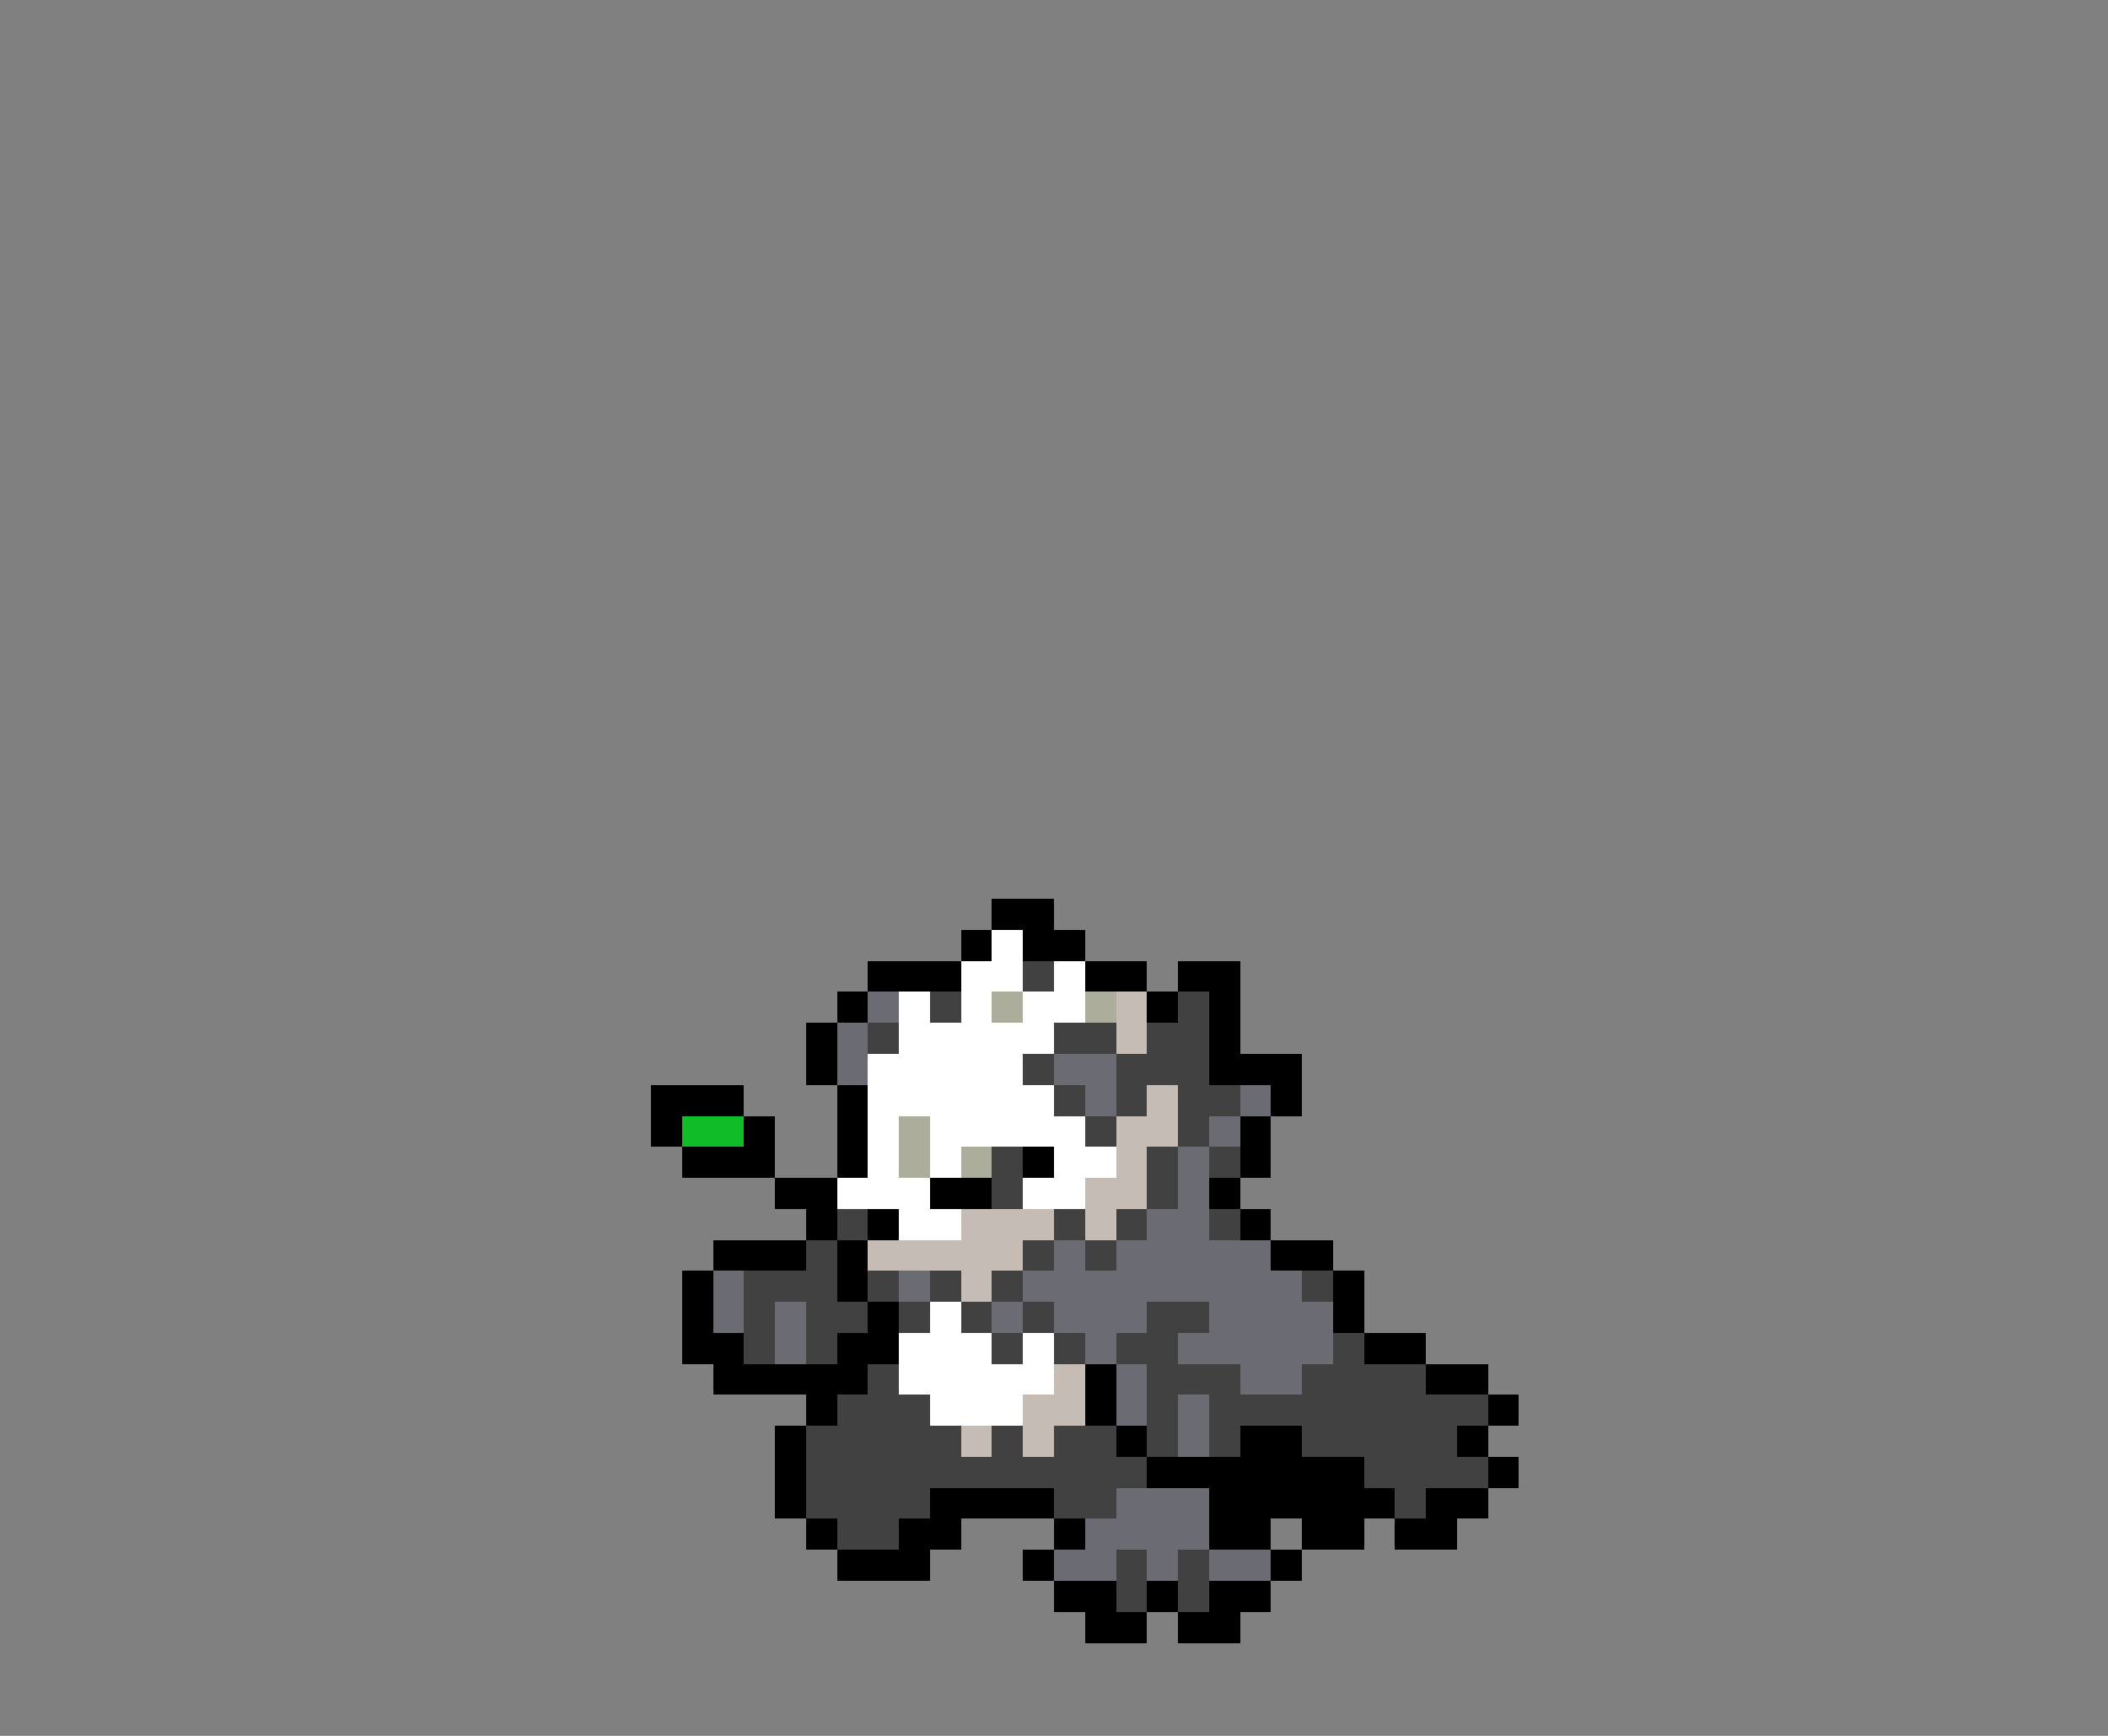 <svg xmlns="http://www.w3.org/2000/svg" viewBox="0 -0.5 68 56" shape-rendering="crispEdges">
<rect x="0" y="-0.5" width="68" height="56" fill="#808080" stroke="none"/>
<path stroke="#000000" d="M32 29h2M31 30h1M33 30h2M28 31h3M35 31h2M38 31h2M27 32h1M37 32h1M39 32h1M26 33h1M39 33h1M26 34h1M39 34h3M21 35h3M27 35h1M41 35h1M21 36h1M24 36h1M27 36h1M40 36h1M22 37h3M27 37h1M33 37h1M40 37h1M25 38h2M30 38h2M39 38h1M26 39h1M28 39h1M40 39h1M23 40h3M27 40h1M41 40h2M22 41h1M27 41h1M43 41h1M22 42h1M28 42h1M43 42h1M22 43h2M27 43h2M44 43h2M23 44h5M35 44h1M46 44h2M26 45h1M35 45h1M48 45h1M25 46h1M36 46h1M40 46h2M47 46h1M25 47h1M37 47h7M48 47h1M25 48h1M30 48h4M39 48h6M46 48h2M26 49h1M29 49h2M34 49h1M39 49h2M42 49h2M45 49h2M27 50h3M33 50h1M41 50h1M34 51h2M37 51h1M39 51h2M35 52h2M38 52h2" />
<path stroke="#ffffff" d="M32 30h1M31 31h2M34 31h1M29 32h1M31 32h1M33 32h2M29 33h5M28 34h5M28 35h6M28 36h1M30 36h5M28 37h1M30 37h1M34 37h2M27 38h3M33 38h2M29 39h2M30 42h1M29 43h3M33 43h1M29 44h5M30 45h3" />
<path stroke="#414141" d="M33 31h1M30 32h1M38 32h1M28 33h1M34 33h2M37 33h2M33 34h1M36 34h3M34 35h1M36 35h1M38 35h2M35 36h1M38 36h1M32 37h1M37 37h1M39 37h1M32 38h1M37 38h1M27 39h1M34 39h1M36 39h1M39 39h1M26 40h1M33 40h1M35 40h1M24 41h3M28 41h1M30 41h1M32 41h1M42 41h1M24 42h1M26 42h2M29 42h1M31 42h1M33 42h1M37 42h2M24 43h1M26 43h1M32 43h1M34 43h1M36 43h2M43 43h1M28 44h1M37 44h3M42 44h4M27 45h3M37 45h1M39 45h9M26 46h5M32 46h1M34 46h2M37 46h1M39 46h1M42 46h5M26 47h11M44 47h4M26 48h4M34 48h2M45 48h1M27 49h2M36 50h1M38 50h1M36 51h1M38 51h1" />
<path stroke="#6b6b73" d="M28 32h1M27 33h1M27 34h1M34 34h2M35 35h1M40 35h1M39 36h1M38 37h1M38 38h1M37 39h2M34 40h1M36 40h5M23 41h1M29 41h1M33 41h9M23 42h1M25 42h1M32 42h1M34 42h3M39 42h4M25 43h1M35 43h1M38 43h5M36 44h1M40 44h2M36 45h1M38 45h1M38 46h1M36 48h3M35 49h4M34 50h2M37 50h1M39 50h2" />
<path stroke="#adad9c" d="M32 32h1M35 32h1M29 36h1M29 37h1M31 37h1" />
<path stroke="#c5bdb5" d="M36 32h1M36 33h1M37 35h1M36 36h2M36 37h1M35 38h2M31 39h3M35 39h1M28 40h5M31 41h1M34 44h1M33 45h2M31 46h1M33 46h1" />
<path stroke="#10bd29" d="M22 36h2" />
</svg>